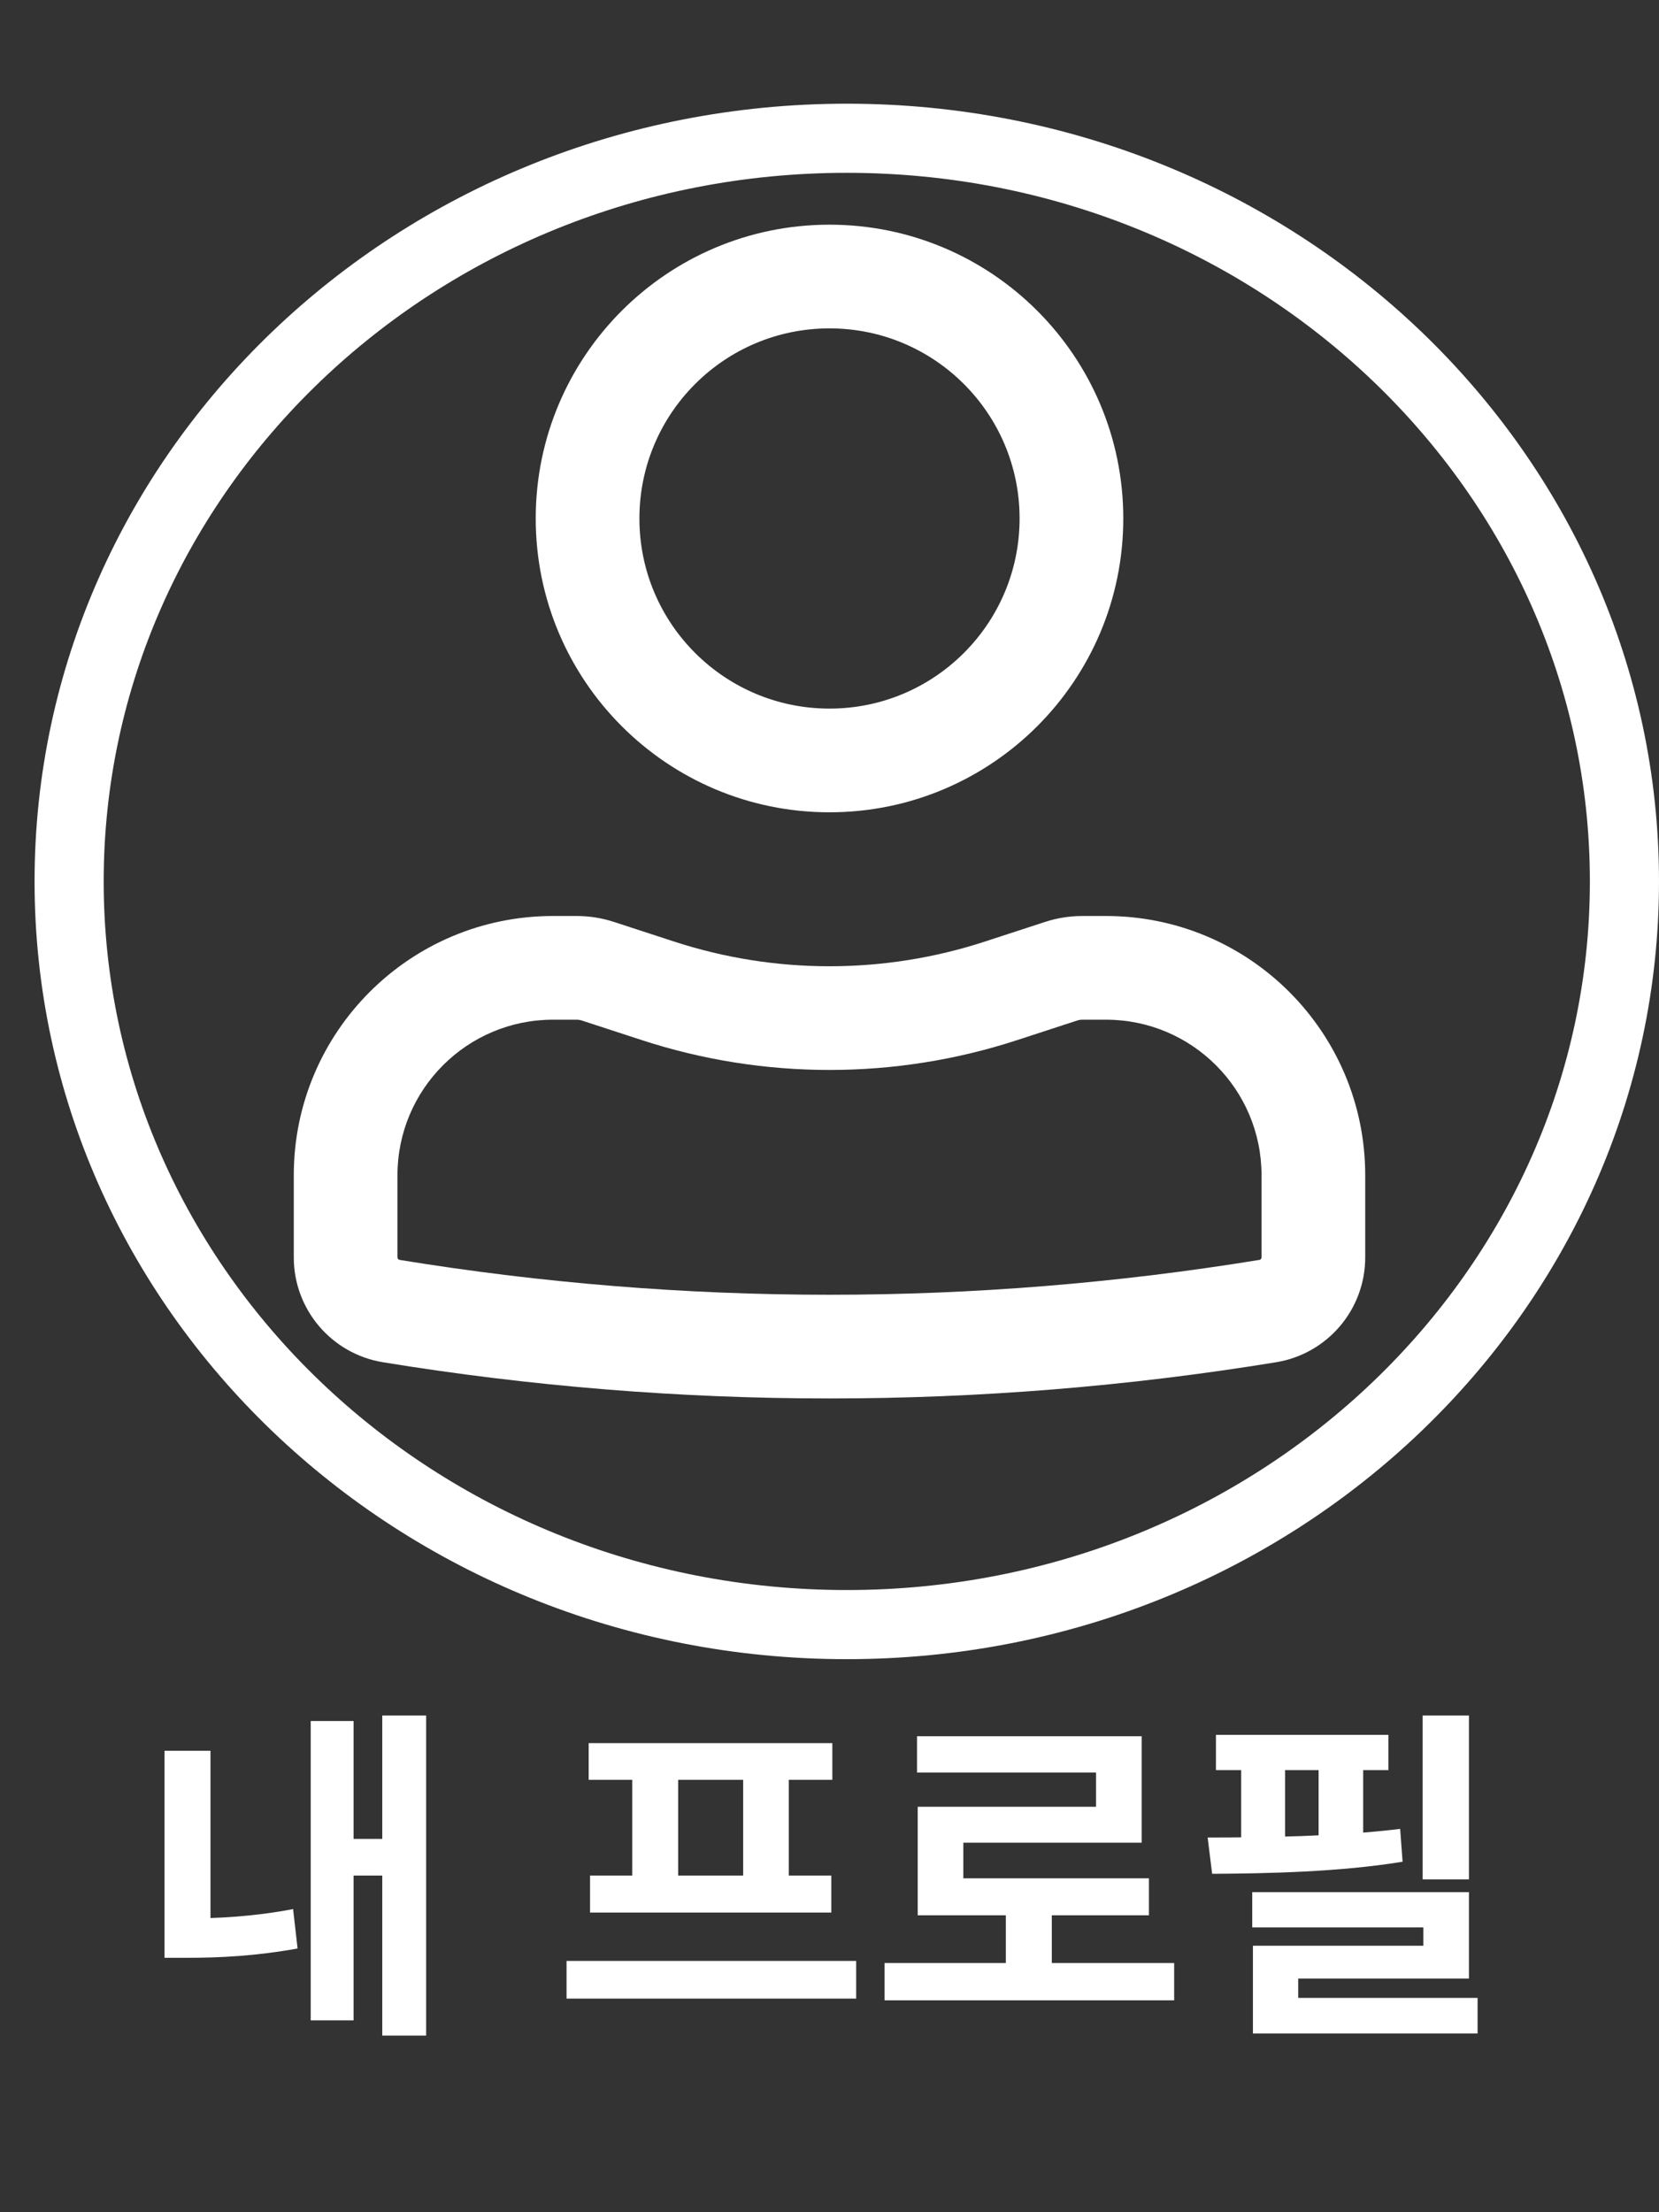 <svg width="48" height="64" viewBox="0 0 48 64" fill="none" xmlns="http://www.w3.org/2000/svg">
<rect x="0" y="0" width="48" height="64" fill="#333333" stroke="none"/>
<path d="M11.06 49.63H12.33V58.89H11.06V49.63ZM9.85 53.2H11.39V54.26H9.85V53.2ZM8.99 49.79H10.23V58.45H8.99V49.79ZM4.76 50.65H6.09V56H4.76V50.65ZM4.76 55.5H5.4C6.29 55.5 7.33 55.45 8.48 55.23L8.61 56.37C7.4 56.59 6.34 56.64 5.4 56.64H4.76V55.5ZM16.392 56.73H24.772V57.82H16.392V56.73ZM17.032 50.43H24.082V51.49H17.032V50.43ZM17.072 54.26H24.052V55.33H17.072V54.26ZM18.292 51.41H19.622V54.36H18.292V51.41ZM21.502 51.41H22.822V54.36H21.502V51.41ZM25.592 56.79H33.972V57.87H25.592V56.79ZM29.102 55.04H30.432V57.23H29.102V55.04ZM26.532 50.23H33.032V53.31H27.872V54.87H26.552V52.27H31.712V51.28H26.532V50.23ZM26.552 54.34H33.242V55.41H26.552V54.34ZM41.161 49.63H42.501V54.37H41.161V49.63ZM36.231 54.74H42.501V57.24H37.561V58.36H36.251V56.29H41.181V55.76H36.231V54.74ZM36.251 57.8H42.751V58.83H36.251V57.8ZM35.181 50.19H40.171V51.21H35.181V50.19ZM35.071 54.21L34.941 53.16C36.561 53.16 38.721 53.13 40.511 52.91L40.581 53.86C38.751 54.16 36.671 54.2 35.071 54.21ZM35.911 50.65H37.181V53.68H35.911V50.65ZM38.151 50.65H39.441V53.68H38.151V50.65Z" fill="white"/>
<path fill-rule="evenodd" clip-rule="evenodd" d="M15.5 15C15.5 10.306 19.306 6.5 24 6.5C28.694 6.5 32.5 10.306 32.5 15C32.5 19.694 28.694 23.5 24 23.5C19.306 23.5 15.5 19.694 15.5 15ZM24 9.5C20.962 9.5 18.5 11.962 18.5 15C18.5 18.038 20.962 20.5 24 20.5C27.038 20.5 29.5 18.038 29.5 15C29.5 11.962 27.038 9.5 24 9.5Z" fill="white"/>
<path fill-rule="evenodd" clip-rule="evenodd" d="M16 29.5C13.515 29.5 11.5 31.515 11.5 34V36.377C11.5 36.413 11.526 36.444 11.562 36.449C19.799 37.794 28.201 37.794 36.438 36.449C36.474 36.444 36.5 36.413 36.5 36.377V34C36.5 31.515 34.485 29.5 32 29.5H31.318C31.266 29.5 31.213 29.508 31.163 29.525L29.432 30.09C25.902 31.242 22.098 31.242 18.568 30.09L16.837 29.525C16.787 29.508 16.734 29.5 16.682 29.5H16ZM8.5 34C8.5 29.858 11.858 26.5 16 26.5H16.682C17.051 26.5 17.417 26.558 17.768 26.673L19.499 27.238C22.424 28.193 25.576 28.193 28.501 27.238L30.232 26.673C30.583 26.558 30.949 26.5 31.318 26.5H32C36.142 26.5 39.5 29.858 39.5 34V36.377C39.5 37.883 38.408 39.167 36.922 39.41C28.364 40.807 19.636 40.807 11.079 39.41C9.592 39.167 8.5 37.883 8.5 36.377V34Z" fill="white"/>
<path d="M47 25.5C47 37.334 36.968 47 24.5 47C12.032 47 2 37.334 2 25.5C2 13.666 12.032 4 24.5 4C36.968 4 47 13.666 47 25.5Z" stroke="white" stroke-width="2"/>
</svg>
